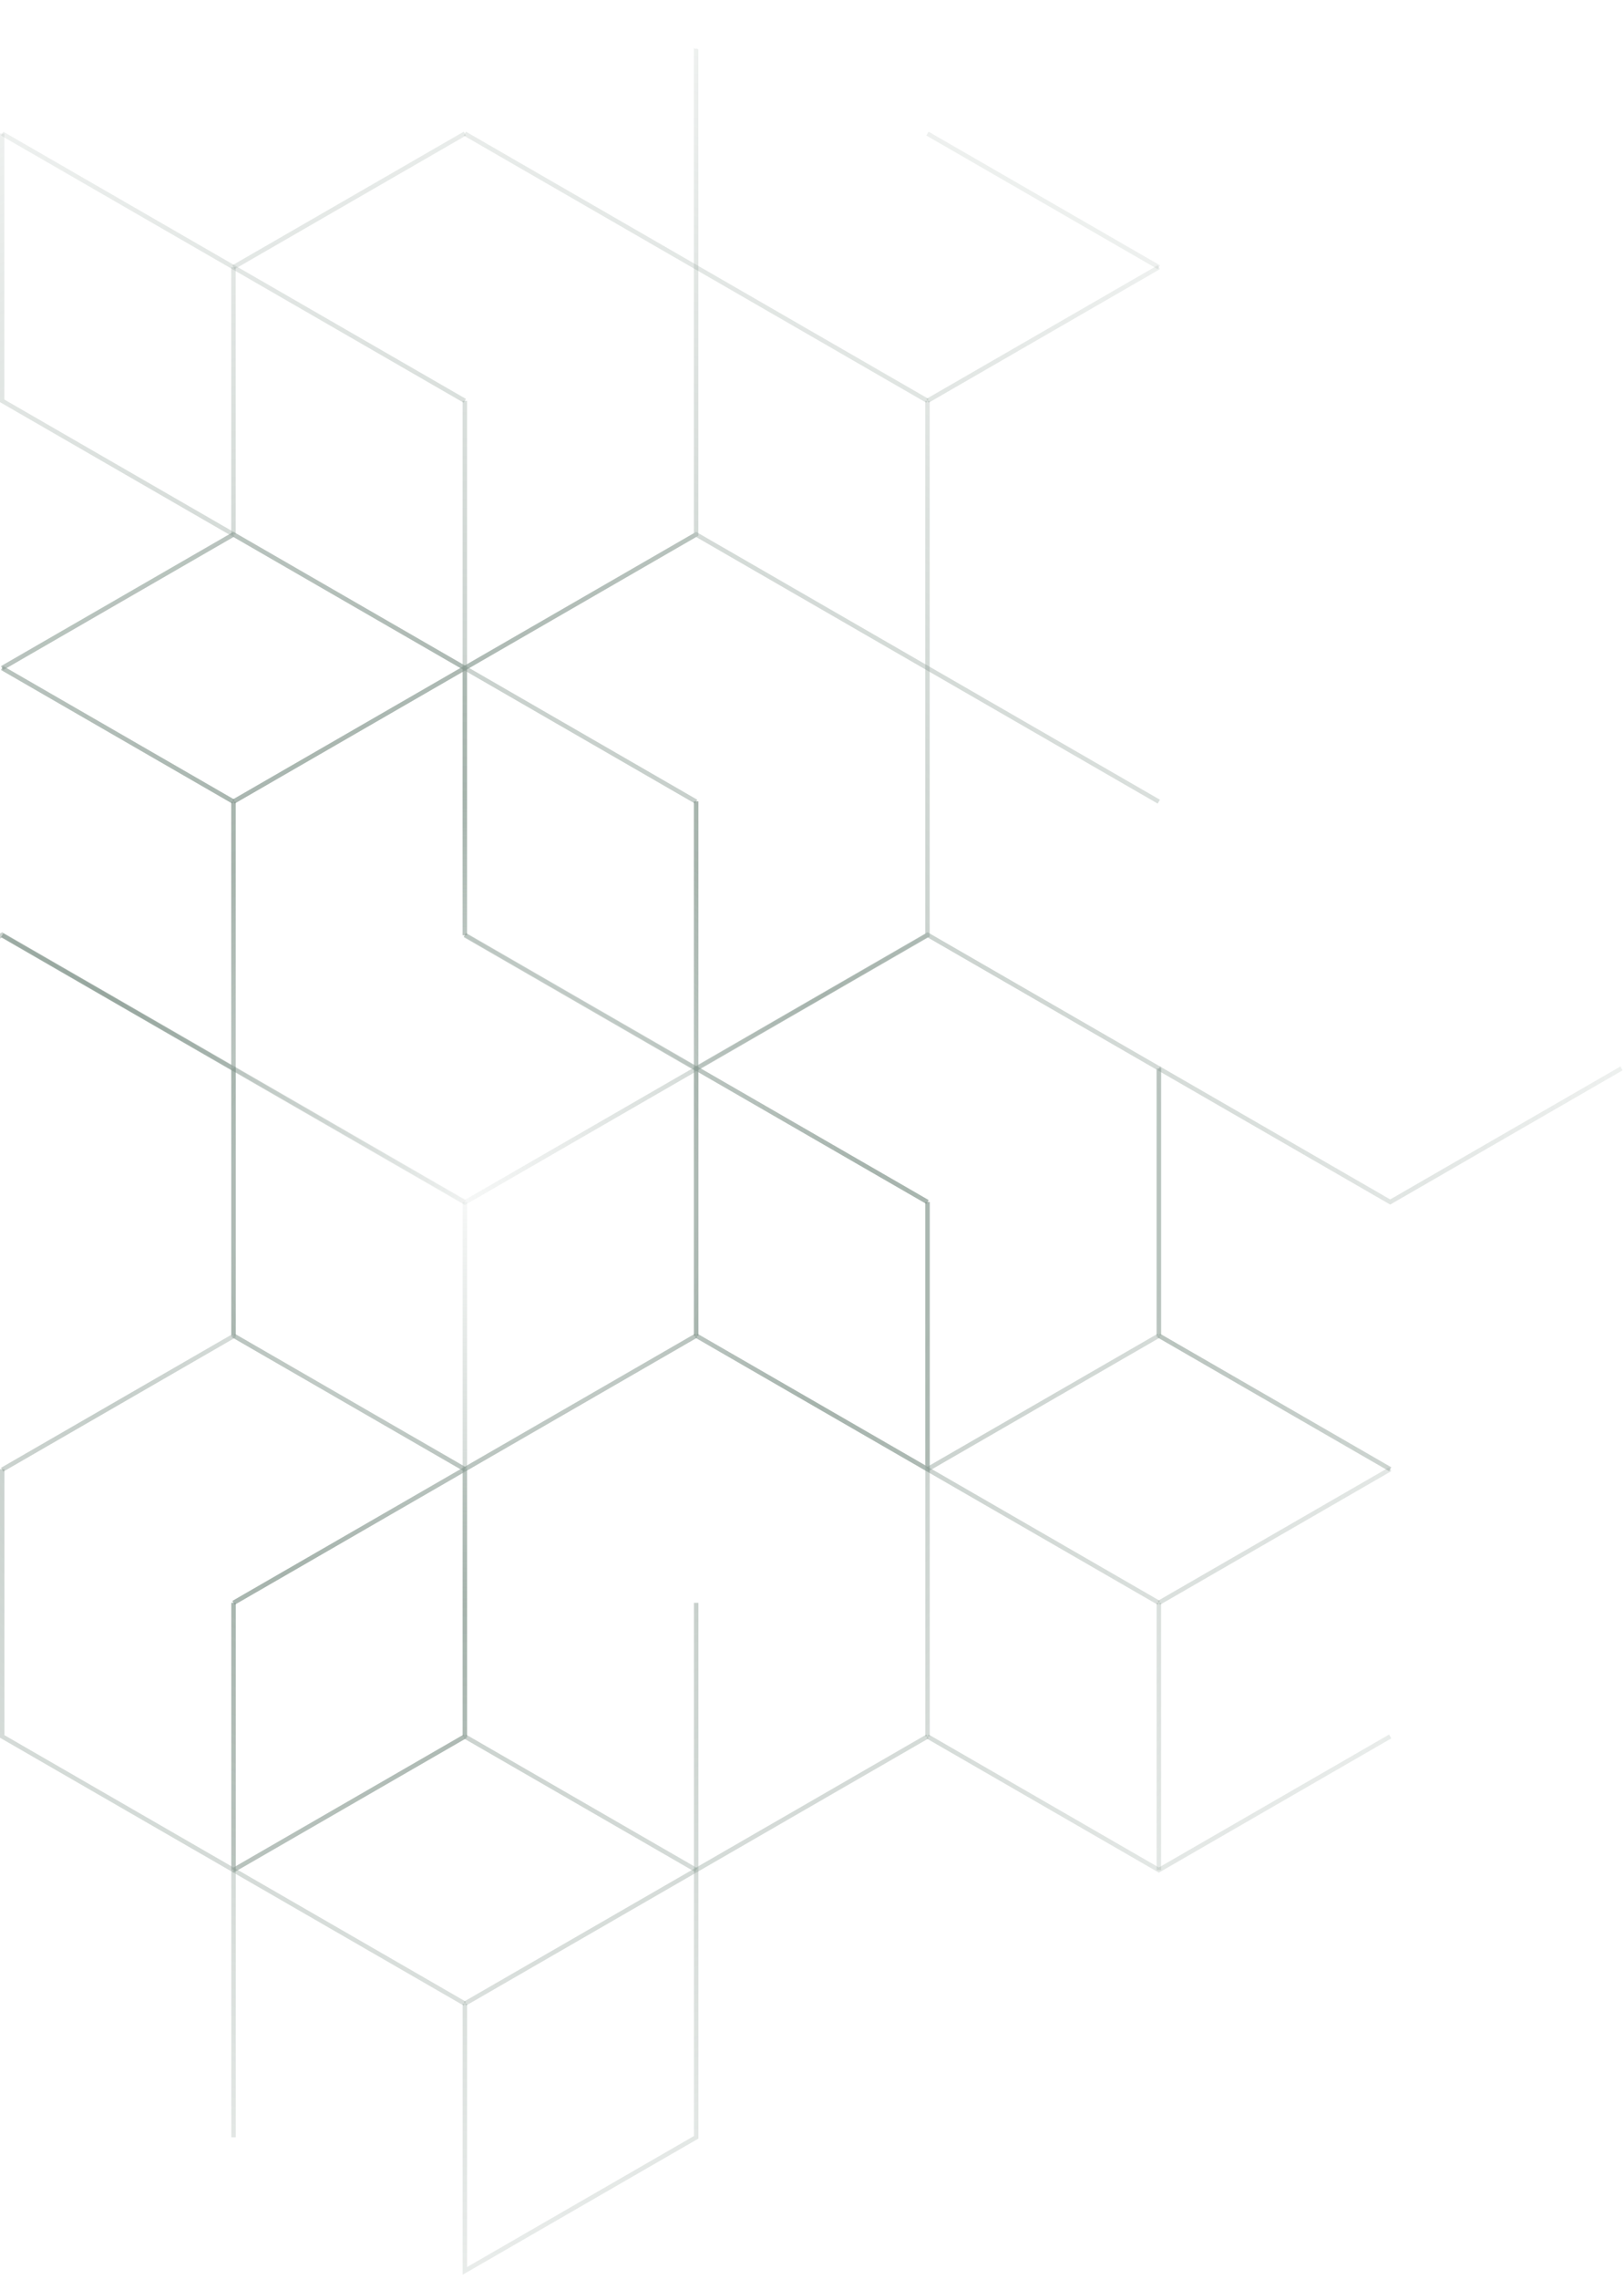 <svg width="365" height="512" viewBox="0 0 365 512" fill="none" xmlns="http://www.w3.org/2000/svg">
<path d="M52.986 480.183H51.986V420.146H52.986V480.183Z" fill="url(#paint0_radial_31_1245)" fill-opacity="0.7"/>
<path d="M156.722 420.579L104.729 450.597L104.229 449.731L156.222 419.713" fill="url(#paint1_radial_31_1245)" fill-opacity="0.7"/>
<path d="M104.229 450.597L52.236 420.579L52.736 419.713L104.729 449.731" fill="url(#paint2_radial_31_1245)" fill-opacity="0.7"/>
<path d="M104.979 450.164V509.335L155.972 479.894V420.146H156.972V480.471L103.979 511.067V450.164H104.979Z" fill="url(#paint3_radial_31_1245)" fill-opacity="0.7"/>
<path d="M260.708 299.639L312.702 329.658L312.201 330.524L260.208 300.505" fill="url(#paint4_radial_31_1245)" fill-opacity="0.7"/>
<path d="M208.965 390.127H207.965V330.091H208.965V390.127Z" fill="url(#paint5_radial_31_1245)" fill-opacity="0.7"/>
<path d="M208.715 389.694L260.458 419.569L312.201 389.694L312.701 390.56L260.458 420.723L208.215 390.56L208.715 389.694Z" fill="url(#paint6_radial_31_1245)" fill-opacity="0.7"/>
<path d="M312.701 330.524L260.708 360.542L260.208 359.676L312.202 329.658" fill="url(#paint7_radial_31_1245)" fill-opacity="0.7"/>
<path d="M260.208 360.542L208.215 330.524L208.715 329.658L260.708 359.676" fill="url(#paint8_radial_31_1245)" fill-opacity="0.7"/>
<path d="M260.958 420.146H259.958V360.109H260.958V420.146Z" fill="url(#paint9_radial_31_1245)" fill-opacity="0.7"/>
<path d="M208.715 390.56L156.722 420.579L156.222 419.713L208.215 389.694" fill="url(#paint10_radial_31_1245)" fill-opacity="0.7"/>
<path d="M104.229 329.658L156.222 299.639L156.722 300.505L104.729 330.524" fill="url(#paint11_radial_31_1245)" fill-opacity="0.7"/>
<path d="M104.979 390.127H103.979V330.091H104.979V390.127Z" fill="url(#paint12_radial_31_1245)" fill-opacity="0.7"/>
<path d="M156.222 420.579L104.229 390.56L104.729 389.694L156.722 419.713" fill="url(#paint13_radial_31_1245)" fill-opacity="0.7"/>
<path d="M156.972 420.146H155.972V360.109H156.972V420.146Z" fill="url(#paint14_radial_31_1245)" fill-opacity="0.7"/>
<path d="M104.729 390.56L52.736 420.579L52.236 419.713L104.229 389.694" fill="url(#paint15_radial_31_1245)" fill-opacity="0.7"/>
<path d="M-52 300.073V239.747L0.493 209.441L52.986 239.747V299.784L104.729 329.658L104.229 330.524L52.236 300.505L52.736 299.639L104.729 329.658L104.229 330.524L51.986 300.361V240.325L0.493 210.595L-51 240.325V300.073H-52Z" fill="url(#paint16_radial_31_1245)" fill-opacity="0.7"/>
<path d="M104.729 330.524L52.736 360.542L52.236 359.676L104.229 329.658" fill="url(#paint17_radial_31_1245)" fill-opacity="0.7"/>
<path d="M52.986 420.146H51.986V360.109H52.986V420.146Z" fill="url(#paint18_radial_31_1245)" fill-opacity="0.7"/>
<path d="M260.708 300.505L208.715 330.524L208.215 329.658L260.208 299.639" fill="url(#paint19_radial_31_1245)" fill-opacity="0.7"/>
<path d="M155.972 300.073V239.747L208.465 209.441L260.958 239.747V300.073H259.958V240.325L208.465 210.595L156.972 240.325V300.073H155.972Z" fill="url(#paint20_radial_31_1245)" fill-opacity="0.7"/>
<path d="M208.215 330.524L156.222 300.505L156.722 299.639L208.715 329.658" fill="url(#paint21_radial_31_1245)" fill-opacity="0.7"/>
<path d="M208.215 270.488L156.222 240.469L156.722 239.603L208.715 269.622" fill="url(#paint22_radial_31_1245)" fill-opacity="0.7"/>
<path d="M208.965 330.091H207.965V270.055H208.965V330.091Z" fill="url(#paint23_radial_31_1245)" fill-opacity="0.7"/>
<path d="M52.736 299.639L104.729 329.658L104.229 330.524L52.236 300.505" fill="url(#paint24_radial_31_1245)" fill-opacity="0.7"/>
<path d="M0.993 330.091V389.839L52.486 419.569L103.979 389.839V330.091H104.979V390.416L52.486 420.723L-0.007 390.416V330.091H0.993Z" fill="url(#paint25_radial_31_1245)" fill-opacity="0.7"/>
<path d="M104.729 330.524L52.736 360.542L52.236 359.676L104.229 329.658" fill="url(#paint26_radial_31_1245)" fill-opacity="0.7"/>
<path d="M52.986 420.146H51.986V360.109H52.986V420.146Z" fill="url(#paint27_radial_31_1245)" fill-opacity="0.7"/>
<path d="M312.201 330.524L259.958 300.361V240.036H260.958V299.784L312.702 329.658L312.201 330.524Z" fill="url(#paint28_radial_31_1245)" fill-opacity="0.7"/>
<path d="M260.708 239.603L312.451 269.477L364.195 239.603L364.695 240.469L312.452 270.632L260.208 240.469L260.708 239.603Z" fill="url(#paint29_radial_31_1245)" fill-opacity="0.7"/>
<path d="M156.972 300.073H155.972L155.972 240.036H156.972L156.972 300.073Z" fill="url(#paint30_radial_31_1245)" fill-opacity="0.7"/>
<path d="M208.215 270.488L156.222 240.469L156.722 239.603L208.715 269.622" fill="url(#paint31_radial_31_1245)" fill-opacity="0.7"/>
<path d="M208.965 270.055V330.957L156.222 300.505L156.722 299.639L207.965 329.225V270.055H208.965Z" fill="url(#paint32_radial_31_1245)" fill-opacity="0.7"/>
<path d="M156.722 300.505L104.729 330.524L104.229 329.658L156.222 299.639" fill="url(#paint33_radial_31_1245)" fill-opacity="0.7"/>
<path d="M52.986 300.073H51.986V240.036H52.986V300.073Z" fill="url(#paint34_radial_31_1245)" fill-opacity="0.7"/>
<path d="M104.229 270.488L52.236 240.469L52.736 239.603L104.729 269.622" fill="url(#paint35_radial_31_1245)" fill-opacity="0.7"/>
<path d="M104.979 330.091H103.979V270.055H104.979V330.091Z" fill="url(#paint36_radial_31_1245)" fill-opacity="0.7"/>
<path d="M156.222 240.469L104.229 210.451L104.729 209.585L156.722 239.603" fill="url(#paint37_radial_31_1245)" fill-opacity="0.7"/>
<path d="M156.972 240.036H155.972V180H156.972V240.036Z" fill="url(#paint38_radial_31_1245)" fill-opacity="0.7"/>
<path d="M52.22 120.505L-0.02 90.343V30.018H0.98V89.766L52.72 119.639L52.22 120.505Z" fill="url(#paint39_radial_31_1245)" fill-opacity="0.7"/>
<path d="M104.72 30.451L52.72 60.469L52.22 59.603L104.22 29.585" fill="url(#paint40_radial_31_1245)" fill-opacity="0.7"/>
<path d="M52.22 60.469L0.23 30.451L0.73 29.585L52.72 59.603" fill="url(#paint41_radial_31_1245)" fill-opacity="0.7"/>
<path d="M52.97 120.073H51.97V60.036H52.97V120.073Z" fill="url(#paint42_radial_31_1245)" fill-opacity="0.7"/>
<path d="M156.21 239.713L207.952 209.839V150.091H208.952V210.416L156.71 240.579L156.21 239.713Z" fill="url(#paint43_radial_31_1245)" fill-opacity="0.7"/>
<path d="M208.202 150.524L156.46 120.65L104.72 150.524L104.22 149.658L156.46 119.495L208.702 149.658L208.202 150.524Z" fill="url(#paint44_radial_31_1245)" fill-opacity="0.7"/>
<path d="M156.21 180.542L104.22 150.524L104.72 149.658L156.71 179.676" fill="url(#paint45_radial_31_1245)" fill-opacity="0.7"/>
<path d="M156.96 240.146H155.96V180.109H156.96V240.146Z" fill="url(#paint46_radial_31_1245)" fill-opacity="0.7"/>
<path d="M104.97 210.127H103.97V150.091H104.97V210.127Z" fill="url(#paint47_radial_31_1245)" fill-opacity="0.7"/>
<path d="M0.23 149.658L52.22 119.639L52.72 120.505L0.73 150.524" fill="url(#paint48_radial_31_1245)" fill-opacity="0.7"/>
<path d="M52.72 119.639L104.72 149.658L104.22 150.524L52.22 120.505" fill="url(#paint49_radial_31_1245)" fill-opacity="0.7"/>
<path d="M104.72 150.524L52.72 180.542L52.22 179.676L104.22 149.658" fill="url(#paint50_radial_31_1245)" fill-opacity="0.7"/>
<path d="M52.22 180.542L0.23 150.524L0.73 149.658L52.72 179.676" fill="url(#paint51_radial_31_1245)" fill-opacity="0.7"/>
<path d="M52.97 240.146H51.97V180.109H52.97V240.146Z" fill="url(#paint52_radial_31_1245)" fill-opacity="0.7"/>
<path d="M156.96 300.182H155.96V240.146H156.96V300.182Z" fill="url(#paint53_radial_31_1245)" fill-opacity="0.7"/>
<path d="M104.72 209.694L156.71 239.713L156.21 240.579L104.22 210.56" fill="url(#paint54_radial_31_1245)" fill-opacity="0.7"/>
<path d="M52.72 239.713L104.47 269.587L156.21 239.713L156.71 240.579L104.47 270.741L52.22 240.579L52.72 239.713Z" fill="url(#paint55_radial_31_1245)" fill-opacity="0.7"/>
<path d="M0.23 329.768L51.97 299.893V240.146H52.97V300.471L0.73 330.634L0.23 329.768Z" fill="url(#paint56_radial_31_1245)" fill-opacity="0.7"/>
<path d="M0.73 209.694L52.72 239.713L52.22 240.579L0.23 210.56" fill="url(#paint57_radial_31_1245)" fill-opacity="0.7"/>
<path d="M260.195 180.542L208.202 150.524L208.702 149.658L260.695 179.676" fill="url(#paint58_radial_31_1245)" fill-opacity="0.7"/>
<path d="M104.22 90.488L52.22 60.469L52.72 59.603L104.72 89.622" fill="url(#paint59_radial_31_1245)" fill-opacity="0.7"/>
<path d="M104.97 150.091H103.97V90.055H104.97V150.091Z" fill="url(#paint60_radial_31_1245)" fill-opacity="0.7"/>
<path d="M104.97 210.127H103.97V150.091H104.97V210.127Z" fill="url(#paint61_radial_31_1245)" fill-opacity="0.7"/>
<path d="M104.72 150.524L52.72 180.542L52.22 179.676L104.22 149.658" fill="url(#paint62_radial_31_1245)" fill-opacity="0.7"/>
<path d="M52.22 180.542L0.23 150.524L0.73 149.658L52.72 179.676" fill="url(#paint63_radial_31_1245)" fill-opacity="0.7"/>
<path d="M52.97 180.109V241.012L0.23 210.56L0.73 209.694L51.97 239.28V180.109H52.97Z" fill="url(#paint64_radial_31_1245)" fill-opacity="0.7"/>
<path d="M156.96 60.036V120.073H155.96V60.036H156.96V120.361L104.72 150.524L104.22 149.658L155.96 119.784V60.036H156.96V120.073H155.96V60.036H156.96Z" fill="url(#paint65_radial_31_1245)" fill-opacity="0.7"/>
<path d="M260.695 60.469L208.702 90.488L208.202 89.622L260.195 59.603" fill="url(#paint66_radial_31_1245)" fill-opacity="0.7"/>
<path d="M208.202 90.488L156.21 60.469L156.71 59.603L208.702 89.622" fill="url(#paint67_radial_31_1245)" fill-opacity="0.7"/>
<path d="M208.952 150.091H207.952V90.055H208.952V150.091Z" fill="url(#paint68_radial_31_1245)" fill-opacity="0.7"/>
<path d="M260.195 60.469L208.202 30.451L208.702 29.585L260.695 59.603" fill="url(#paint69_radial_31_1245)" fill-opacity="0.7"/>
<path d="M156.96 60.036H155.96V0H156.96V60.036Z" fill="url(#paint70_radial_31_1245)" fill-opacity="0.7"/>
<path d="M104.72 29.585L156.71 59.603L156.21 60.469L104.22 30.451" fill="url(#paint71_radial_31_1245)" fill-opacity="0.7"/>
<path d="M104.22 150.524L52.47 120.65L0.73 150.524L0.23 149.658L52.47 119.495L104.72 149.658L104.22 150.524Z" fill="url(#paint72_radial_31_1245)" fill-opacity="0.7"/>
<defs>
<radialGradient id="paint0_radial_31_1245" cx="0" cy="0" r="1" gradientUnits="userSpaceOnUse" gradientTransform="translate(104 269.5) rotate(66.801) scale(262.744 265.195)">
<stop stop-color="#879990" stop-opacity="0.1"/>
<stop offset="0.345" stop-color="#879990" stop-opacity="0.7"/>
<stop offset="1" stop-color="#87998F" stop-opacity="0.2"/>
<stop offset="1" stop-color="#879990" stop-opacity="0"/>
</radialGradient>
<radialGradient id="paint1_radial_31_1245" cx="0" cy="0" r="1" gradientUnits="userSpaceOnUse" gradientTransform="translate(104 269.5) rotate(66.801) scale(262.744 265.195)">
<stop stop-color="#879990" stop-opacity="0.1"/>
<stop offset="0.345" stop-color="#879990" stop-opacity="0.7"/>
<stop offset="1" stop-color="#87998F" stop-opacity="0.2"/>
<stop offset="1" stop-color="#879990" stop-opacity="0"/>
</radialGradient>
<radialGradient id="paint2_radial_31_1245" cx="0" cy="0" r="1" gradientUnits="userSpaceOnUse" gradientTransform="translate(104 269.5) rotate(66.801) scale(262.744 265.195)">
<stop stop-color="#879990" stop-opacity="0.1"/>
<stop offset="0.345" stop-color="#879990" stop-opacity="0.7"/>
<stop offset="1" stop-color="#87998F" stop-opacity="0.2"/>
<stop offset="1" stop-color="#879990" stop-opacity="0"/>
</radialGradient>
<radialGradient id="paint3_radial_31_1245" cx="0" cy="0" r="1" gradientUnits="userSpaceOnUse" gradientTransform="translate(104 269.5) rotate(66.801) scale(262.744 265.195)">
<stop stop-color="#879990" stop-opacity="0.1"/>
<stop offset="0.345" stop-color="#879990" stop-opacity="0.7"/>
<stop offset="1" stop-color="#87998F" stop-opacity="0.2"/>
<stop offset="1" stop-color="#879990" stop-opacity="0"/>
</radialGradient>
<radialGradient id="paint4_radial_31_1245" cx="0" cy="0" r="1" gradientUnits="userSpaceOnUse" gradientTransform="translate(104 269.5) rotate(66.801) scale(262.744 265.195)">
<stop stop-color="#879990" stop-opacity="0.1"/>
<stop offset="0.345" stop-color="#879990" stop-opacity="0.7"/>
<stop offset="1" stop-color="#87998F" stop-opacity="0.2"/>
<stop offset="1" stop-color="#879990" stop-opacity="0"/>
</radialGradient>
<radialGradient id="paint5_radial_31_1245" cx="0" cy="0" r="1" gradientUnits="userSpaceOnUse" gradientTransform="translate(104 269.5) rotate(66.801) scale(262.744 265.195)">
<stop stop-color="#879990" stop-opacity="0.1"/>
<stop offset="0.345" stop-color="#879990" stop-opacity="0.7"/>
<stop offset="1" stop-color="#87998F" stop-opacity="0.2"/>
<stop offset="1" stop-color="#879990" stop-opacity="0"/>
</radialGradient>
<radialGradient id="paint6_radial_31_1245" cx="0" cy="0" r="1" gradientUnits="userSpaceOnUse" gradientTransform="translate(104 269.5) rotate(66.801) scale(262.744 265.195)">
<stop stop-color="#879990" stop-opacity="0.1"/>
<stop offset="0.345" stop-color="#879990" stop-opacity="0.7"/>
<stop offset="1" stop-color="#87998F" stop-opacity="0.2"/>
<stop offset="1" stop-color="#879990" stop-opacity="0"/>
</radialGradient>
<radialGradient id="paint7_radial_31_1245" cx="0" cy="0" r="1" gradientUnits="userSpaceOnUse" gradientTransform="translate(104 269.5) rotate(66.801) scale(262.744 265.195)">
<stop stop-color="#879990" stop-opacity="0.1"/>
<stop offset="0.345" stop-color="#879990" stop-opacity="0.7"/>
<stop offset="1" stop-color="#87998F" stop-opacity="0.2"/>
<stop offset="1" stop-color="#879990" stop-opacity="0"/>
</radialGradient>
<radialGradient id="paint8_radial_31_1245" cx="0" cy="0" r="1" gradientUnits="userSpaceOnUse" gradientTransform="translate(104 269.5) rotate(66.801) scale(262.744 265.195)">
<stop stop-color="#879990" stop-opacity="0.1"/>
<stop offset="0.345" stop-color="#879990" stop-opacity="0.7"/>
<stop offset="1" stop-color="#87998F" stop-opacity="0.2"/>
<stop offset="1" stop-color="#879990" stop-opacity="0"/>
</radialGradient>
<radialGradient id="paint9_radial_31_1245" cx="0" cy="0" r="1" gradientUnits="userSpaceOnUse" gradientTransform="translate(104 269.5) rotate(66.801) scale(262.744 265.195)">
<stop stop-color="#879990" stop-opacity="0.1"/>
<stop offset="0.345" stop-color="#879990" stop-opacity="0.7"/>
<stop offset="1" stop-color="#87998F" stop-opacity="0.2"/>
<stop offset="1" stop-color="#879990" stop-opacity="0"/>
</radialGradient>
<radialGradient id="paint10_radial_31_1245" cx="0" cy="0" r="1" gradientUnits="userSpaceOnUse" gradientTransform="translate(104 269.5) rotate(66.801) scale(262.744 265.195)">
<stop stop-color="#879990" stop-opacity="0.1"/>
<stop offset="0.345" stop-color="#879990" stop-opacity="0.7"/>
<stop offset="1" stop-color="#87998F" stop-opacity="0.2"/>
<stop offset="1" stop-color="#879990" stop-opacity="0"/>
</radialGradient>
<radialGradient id="paint11_radial_31_1245" cx="0" cy="0" r="1" gradientUnits="userSpaceOnUse" gradientTransform="translate(104 269.5) rotate(66.801) scale(262.744 265.195)">
<stop stop-color="#879990" stop-opacity="0.1"/>
<stop offset="0.345" stop-color="#879990" stop-opacity="0.7"/>
<stop offset="1" stop-color="#87998F" stop-opacity="0.2"/>
<stop offset="1" stop-color="#879990" stop-opacity="0"/>
</radialGradient>
<radialGradient id="paint12_radial_31_1245" cx="0" cy="0" r="1" gradientUnits="userSpaceOnUse" gradientTransform="translate(104 269.5) rotate(66.801) scale(262.744 265.195)">
<stop stop-color="#879990" stop-opacity="0.1"/>
<stop offset="0.345" stop-color="#879990" stop-opacity="0.7"/>
<stop offset="1" stop-color="#87998F" stop-opacity="0.2"/>
<stop offset="1" stop-color="#879990" stop-opacity="0"/>
</radialGradient>
<radialGradient id="paint13_radial_31_1245" cx="0" cy="0" r="1" gradientUnits="userSpaceOnUse" gradientTransform="translate(104 269.5) rotate(66.801) scale(262.744 265.195)">
<stop stop-color="#879990" stop-opacity="0.1"/>
<stop offset="0.345" stop-color="#879990" stop-opacity="0.7"/>
<stop offset="1" stop-color="#87998F" stop-opacity="0.2"/>
<stop offset="1" stop-color="#879990" stop-opacity="0"/>
</radialGradient>
<radialGradient id="paint14_radial_31_1245" cx="0" cy="0" r="1" gradientUnits="userSpaceOnUse" gradientTransform="translate(104 269.5) rotate(66.801) scale(262.744 265.195)">
<stop stop-color="#879990" stop-opacity="0.1"/>
<stop offset="0.345" stop-color="#879990" stop-opacity="0.7"/>
<stop offset="1" stop-color="#87998F" stop-opacity="0.2"/>
<stop offset="1" stop-color="#879990" stop-opacity="0"/>
</radialGradient>
<radialGradient id="paint15_radial_31_1245" cx="0" cy="0" r="1" gradientUnits="userSpaceOnUse" gradientTransform="translate(104 269.5) rotate(66.801) scale(262.744 265.195)">
<stop stop-color="#879990" stop-opacity="0.1"/>
<stop offset="0.345" stop-color="#879990" stop-opacity="0.7"/>
<stop offset="1" stop-color="#87998F" stop-opacity="0.2"/>
<stop offset="1" stop-color="#879990" stop-opacity="0"/>
</radialGradient>
<radialGradient id="paint16_radial_31_1245" cx="0" cy="0" r="1" gradientUnits="userSpaceOnUse" gradientTransform="translate(104 269.5) rotate(66.801) scale(262.744 265.195)">
<stop stop-color="#879990" stop-opacity="0.1"/>
<stop offset="0.345" stop-color="#879990" stop-opacity="0.7"/>
<stop offset="1" stop-color="#87998F" stop-opacity="0.2"/>
<stop offset="1" stop-color="#879990" stop-opacity="0"/>
</radialGradient>
<radialGradient id="paint17_radial_31_1245" cx="0" cy="0" r="1" gradientUnits="userSpaceOnUse" gradientTransform="translate(104 269.5) rotate(66.801) scale(262.744 265.195)">
<stop stop-color="#879990" stop-opacity="0.1"/>
<stop offset="0.345" stop-color="#879990" stop-opacity="0.7"/>
<stop offset="1" stop-color="#87998F" stop-opacity="0.2"/>
<stop offset="1" stop-color="#879990" stop-opacity="0"/>
</radialGradient>
<radialGradient id="paint18_radial_31_1245" cx="0" cy="0" r="1" gradientUnits="userSpaceOnUse" gradientTransform="translate(104 269.5) rotate(66.801) scale(262.744 265.195)">
<stop stop-color="#879990" stop-opacity="0.1"/>
<stop offset="0.345" stop-color="#879990" stop-opacity="0.7"/>
<stop offset="1" stop-color="#87998F" stop-opacity="0.2"/>
<stop offset="1" stop-color="#879990" stop-opacity="0"/>
</radialGradient>
<radialGradient id="paint19_radial_31_1245" cx="0" cy="0" r="1" gradientUnits="userSpaceOnUse" gradientTransform="translate(104 269.5) rotate(66.801) scale(262.744 265.195)">
<stop stop-color="#879990" stop-opacity="0.1"/>
<stop offset="0.345" stop-color="#879990" stop-opacity="0.7"/>
<stop offset="1" stop-color="#87998F" stop-opacity="0.2"/>
<stop offset="1" stop-color="#879990" stop-opacity="0"/>
</radialGradient>
<radialGradient id="paint20_radial_31_1245" cx="0" cy="0" r="1" gradientUnits="userSpaceOnUse" gradientTransform="translate(104 269.5) rotate(66.801) scale(262.744 265.195)">
<stop stop-color="#879990" stop-opacity="0.1"/>
<stop offset="0.345" stop-color="#879990" stop-opacity="0.7"/>
<stop offset="1" stop-color="#87998F" stop-opacity="0.2"/>
<stop offset="1" stop-color="#879990" stop-opacity="0"/>
</radialGradient>
<radialGradient id="paint21_radial_31_1245" cx="0" cy="0" r="1" gradientUnits="userSpaceOnUse" gradientTransform="translate(104 269.5) rotate(66.801) scale(262.744 265.195)">
<stop stop-color="#879990" stop-opacity="0.1"/>
<stop offset="0.345" stop-color="#879990" stop-opacity="0.7"/>
<stop offset="1" stop-color="#87998F" stop-opacity="0.2"/>
<stop offset="1" stop-color="#879990" stop-opacity="0"/>
</radialGradient>
<radialGradient id="paint22_radial_31_1245" cx="0" cy="0" r="1" gradientUnits="userSpaceOnUse" gradientTransform="translate(104 269.5) rotate(66.801) scale(262.744 265.195)">
<stop stop-color="#879990" stop-opacity="0.1"/>
<stop offset="0.345" stop-color="#879990" stop-opacity="0.7"/>
<stop offset="1" stop-color="#87998F" stop-opacity="0.2"/>
<stop offset="1" stop-color="#879990" stop-opacity="0"/>
</radialGradient>
<radialGradient id="paint23_radial_31_1245" cx="0" cy="0" r="1" gradientUnits="userSpaceOnUse" gradientTransform="translate(104 269.5) rotate(66.801) scale(262.744 265.195)">
<stop stop-color="#879990" stop-opacity="0.1"/>
<stop offset="0.345" stop-color="#879990" stop-opacity="0.7"/>
<stop offset="1" stop-color="#87998F" stop-opacity="0.2"/>
<stop offset="1" stop-color="#879990" stop-opacity="0"/>
</radialGradient>
<radialGradient id="paint24_radial_31_1245" cx="0" cy="0" r="1" gradientUnits="userSpaceOnUse" gradientTransform="translate(104 269.5) rotate(66.801) scale(262.744 265.195)">
<stop stop-color="#879990" stop-opacity="0.1"/>
<stop offset="0.345" stop-color="#879990" stop-opacity="0.7"/>
<stop offset="1" stop-color="#87998F" stop-opacity="0.2"/>
<stop offset="1" stop-color="#879990" stop-opacity="0"/>
</radialGradient>
<radialGradient id="paint25_radial_31_1245" cx="0" cy="0" r="1" gradientUnits="userSpaceOnUse" gradientTransform="translate(104 269.5) rotate(66.801) scale(262.744 265.195)">
<stop stop-color="#879990" stop-opacity="0.1"/>
<stop offset="0.345" stop-color="#879990" stop-opacity="0.7"/>
<stop offset="1" stop-color="#87998F" stop-opacity="0.2"/>
<stop offset="1" stop-color="#879990" stop-opacity="0"/>
</radialGradient>
<radialGradient id="paint26_radial_31_1245" cx="0" cy="0" r="1" gradientUnits="userSpaceOnUse" gradientTransform="translate(104 269.5) rotate(66.801) scale(262.744 265.195)">
<stop stop-color="#879990" stop-opacity="0.1"/>
<stop offset="0.345" stop-color="#879990" stop-opacity="0.7"/>
<stop offset="1" stop-color="#87998F" stop-opacity="0.2"/>
<stop offset="1" stop-color="#879990" stop-opacity="0"/>
</radialGradient>
<radialGradient id="paint27_radial_31_1245" cx="0" cy="0" r="1" gradientUnits="userSpaceOnUse" gradientTransform="translate(104 269.5) rotate(66.801) scale(262.744 265.195)">
<stop stop-color="#879990" stop-opacity="0.1"/>
<stop offset="0.345" stop-color="#879990" stop-opacity="0.7"/>
<stop offset="1" stop-color="#87998F" stop-opacity="0.2"/>
<stop offset="1" stop-color="#879990" stop-opacity="0"/>
</radialGradient>
<radialGradient id="paint28_radial_31_1245" cx="0" cy="0" r="1" gradientUnits="userSpaceOnUse" gradientTransform="translate(104 269.5) rotate(66.801) scale(262.744 265.195)">
<stop stop-color="#879990" stop-opacity="0.1"/>
<stop offset="0.345" stop-color="#879990" stop-opacity="0.7"/>
<stop offset="1" stop-color="#87998F" stop-opacity="0.2"/>
<stop offset="1" stop-color="#879990" stop-opacity="0"/>
</radialGradient>
<radialGradient id="paint29_radial_31_1245" cx="0" cy="0" r="1" gradientUnits="userSpaceOnUse" gradientTransform="translate(104 269.5) rotate(66.801) scale(262.744 265.195)">
<stop stop-color="#879990" stop-opacity="0.1"/>
<stop offset="0.345" stop-color="#879990" stop-opacity="0.7"/>
<stop offset="1" stop-color="#87998F" stop-opacity="0.2"/>
<stop offset="1" stop-color="#879990" stop-opacity="0"/>
</radialGradient>
<radialGradient id="paint30_radial_31_1245" cx="0" cy="0" r="1" gradientUnits="userSpaceOnUse" gradientTransform="translate(104 269.5) rotate(66.801) scale(262.744 265.195)">
<stop stop-color="#879990" stop-opacity="0.1"/>
<stop offset="0.345" stop-color="#879990" stop-opacity="0.7"/>
<stop offset="1" stop-color="#87998F" stop-opacity="0.2"/>
<stop offset="1" stop-color="#879990" stop-opacity="0"/>
</radialGradient>
<radialGradient id="paint31_radial_31_1245" cx="0" cy="0" r="1" gradientUnits="userSpaceOnUse" gradientTransform="translate(104 269.5) rotate(66.801) scale(262.744 265.195)">
<stop stop-color="#879990" stop-opacity="0.1"/>
<stop offset="0.345" stop-color="#879990" stop-opacity="0.7"/>
<stop offset="1" stop-color="#87998F" stop-opacity="0.2"/>
<stop offset="1" stop-color="#879990" stop-opacity="0"/>
</radialGradient>
<radialGradient id="paint32_radial_31_1245" cx="0" cy="0" r="1" gradientUnits="userSpaceOnUse" gradientTransform="translate(104 269.5) rotate(66.801) scale(262.744 265.195)">
<stop stop-color="#879990" stop-opacity="0.1"/>
<stop offset="0.345" stop-color="#879990" stop-opacity="0.7"/>
<stop offset="1" stop-color="#87998F" stop-opacity="0.2"/>
<stop offset="1" stop-color="#879990" stop-opacity="0"/>
</radialGradient>
<radialGradient id="paint33_radial_31_1245" cx="0" cy="0" r="1" gradientUnits="userSpaceOnUse" gradientTransform="translate(104 269.5) rotate(66.801) scale(262.744 265.195)">
<stop stop-color="#879990" stop-opacity="0.1"/>
<stop offset="0.345" stop-color="#879990" stop-opacity="0.7"/>
<stop offset="1" stop-color="#87998F" stop-opacity="0.2"/>
<stop offset="1" stop-color="#879990" stop-opacity="0"/>
</radialGradient>
<radialGradient id="paint34_radial_31_1245" cx="0" cy="0" r="1" gradientUnits="userSpaceOnUse" gradientTransform="translate(104 269.5) rotate(66.801) scale(262.744 265.195)">
<stop stop-color="#879990" stop-opacity="0.1"/>
<stop offset="0.345" stop-color="#879990" stop-opacity="0.7"/>
<stop offset="1" stop-color="#87998F" stop-opacity="0.2"/>
<stop offset="1" stop-color="#879990" stop-opacity="0"/>
</radialGradient>
<radialGradient id="paint35_radial_31_1245" cx="0" cy="0" r="1" gradientUnits="userSpaceOnUse" gradientTransform="translate(104 269.5) rotate(66.801) scale(262.744 265.195)">
<stop stop-color="#879990" stop-opacity="0.1"/>
<stop offset="0.345" stop-color="#879990" stop-opacity="0.7"/>
<stop offset="1" stop-color="#87998F" stop-opacity="0.2"/>
<stop offset="1" stop-color="#879990" stop-opacity="0"/>
</radialGradient>
<radialGradient id="paint36_radial_31_1245" cx="0" cy="0" r="1" gradientUnits="userSpaceOnUse" gradientTransform="translate(104 269.5) rotate(66.801) scale(262.744 265.195)">
<stop stop-color="#879990" stop-opacity="0.1"/>
<stop offset="0.345" stop-color="#879990" stop-opacity="0.7"/>
<stop offset="1" stop-color="#87998F" stop-opacity="0.2"/>
<stop offset="1" stop-color="#879990" stop-opacity="0"/>
</radialGradient>
<radialGradient id="paint37_radial_31_1245" cx="0" cy="0" r="1" gradientUnits="userSpaceOnUse" gradientTransform="translate(104 269.5) rotate(66.801) scale(262.744 265.195)">
<stop stop-color="#879990" stop-opacity="0.1"/>
<stop offset="0.345" stop-color="#879990" stop-opacity="0.7"/>
<stop offset="1" stop-color="#87998F" stop-opacity="0.2"/>
<stop offset="1" stop-color="#879990" stop-opacity="0"/>
</radialGradient>
<radialGradient id="paint38_radial_31_1245" cx="0" cy="0" r="1" gradientUnits="userSpaceOnUse" gradientTransform="translate(104 269.5) rotate(66.801) scale(262.744 265.195)">
<stop stop-color="#879990" stop-opacity="0.1"/>
<stop offset="0.345" stop-color="#879990" stop-opacity="0.7"/>
<stop offset="1" stop-color="#87998F" stop-opacity="0.2"/>
<stop offset="1" stop-color="#879990" stop-opacity="0"/>
</radialGradient>
<radialGradient id="paint39_radial_31_1245" cx="0" cy="0" r="1" gradientUnits="userSpaceOnUse" gradientTransform="translate(104 269.5) rotate(66.801) scale(262.744 265.195)">
<stop stop-color="#879990" stop-opacity="0.1"/>
<stop offset="0.345" stop-color="#879990" stop-opacity="0.7"/>
<stop offset="1" stop-color="#87998F" stop-opacity="0.2"/>
<stop offset="1" stop-color="#879990" stop-opacity="0"/>
</radialGradient>
<radialGradient id="paint40_radial_31_1245" cx="0" cy="0" r="1" gradientUnits="userSpaceOnUse" gradientTransform="translate(104 269.5) rotate(66.801) scale(262.744 265.195)">
<stop stop-color="#879990" stop-opacity="0.1"/>
<stop offset="0.345" stop-color="#879990" stop-opacity="0.7"/>
<stop offset="1" stop-color="#87998F" stop-opacity="0.2"/>
<stop offset="1" stop-color="#879990" stop-opacity="0"/>
</radialGradient>
<radialGradient id="paint41_radial_31_1245" cx="0" cy="0" r="1" gradientUnits="userSpaceOnUse" gradientTransform="translate(104 269.5) rotate(66.801) scale(262.744 265.195)">
<stop stop-color="#879990" stop-opacity="0.1"/>
<stop offset="0.345" stop-color="#879990" stop-opacity="0.7"/>
<stop offset="1" stop-color="#87998F" stop-opacity="0.2"/>
<stop offset="1" stop-color="#879990" stop-opacity="0"/>
</radialGradient>
<radialGradient id="paint42_radial_31_1245" cx="0" cy="0" r="1" gradientUnits="userSpaceOnUse" gradientTransform="translate(104 269.5) rotate(66.801) scale(262.744 265.195)">
<stop stop-color="#879990" stop-opacity="0.1"/>
<stop offset="0.345" stop-color="#879990" stop-opacity="0.7"/>
<stop offset="1" stop-color="#87998F" stop-opacity="0.2"/>
<stop offset="1" stop-color="#879990" stop-opacity="0"/>
</radialGradient>
<radialGradient id="paint43_radial_31_1245" cx="0" cy="0" r="1" gradientUnits="userSpaceOnUse" gradientTransform="translate(104 269.5) rotate(66.801) scale(262.744 265.195)">
<stop stop-color="#879990" stop-opacity="0.1"/>
<stop offset="0.345" stop-color="#879990" stop-opacity="0.7"/>
<stop offset="1" stop-color="#87998F" stop-opacity="0.2"/>
<stop offset="1" stop-color="#879990" stop-opacity="0"/>
</radialGradient>
<radialGradient id="paint44_radial_31_1245" cx="0" cy="0" r="1" gradientUnits="userSpaceOnUse" gradientTransform="translate(104 269.5) rotate(66.801) scale(262.744 265.195)">
<stop stop-color="#879990" stop-opacity="0.1"/>
<stop offset="0.345" stop-color="#879990" stop-opacity="0.7"/>
<stop offset="1" stop-color="#87998F" stop-opacity="0.2"/>
<stop offset="1" stop-color="#879990" stop-opacity="0"/>
</radialGradient>
<radialGradient id="paint45_radial_31_1245" cx="0" cy="0" r="1" gradientUnits="userSpaceOnUse" gradientTransform="translate(104 269.5) rotate(66.801) scale(262.744 265.195)">
<stop stop-color="#879990" stop-opacity="0.1"/>
<stop offset="0.345" stop-color="#879990" stop-opacity="0.7"/>
<stop offset="1" stop-color="#87998F" stop-opacity="0.2"/>
<stop offset="1" stop-color="#879990" stop-opacity="0"/>
</radialGradient>
<radialGradient id="paint46_radial_31_1245" cx="0" cy="0" r="1" gradientUnits="userSpaceOnUse" gradientTransform="translate(104 269.5) rotate(66.801) scale(262.744 265.195)">
<stop stop-color="#879990" stop-opacity="0.1"/>
<stop offset="0.345" stop-color="#879990" stop-opacity="0.7"/>
<stop offset="1" stop-color="#87998F" stop-opacity="0.2"/>
<stop offset="1" stop-color="#879990" stop-opacity="0"/>
</radialGradient>
<radialGradient id="paint47_radial_31_1245" cx="0" cy="0" r="1" gradientUnits="userSpaceOnUse" gradientTransform="translate(104 269.5) rotate(66.801) scale(262.744 265.195)">
<stop stop-color="#879990" stop-opacity="0.1"/>
<stop offset="0.345" stop-color="#879990" stop-opacity="0.7"/>
<stop offset="1" stop-color="#87998F" stop-opacity="0.2"/>
<stop offset="1" stop-color="#879990" stop-opacity="0"/>
</radialGradient>
<radialGradient id="paint48_radial_31_1245" cx="0" cy="0" r="1" gradientUnits="userSpaceOnUse" gradientTransform="translate(104 269.5) rotate(66.801) scale(262.744 265.195)">
<stop stop-color="#879990" stop-opacity="0.1"/>
<stop offset="0.345" stop-color="#879990" stop-opacity="0.7"/>
<stop offset="1" stop-color="#87998F" stop-opacity="0.2"/>
<stop offset="1" stop-color="#879990" stop-opacity="0"/>
</radialGradient>
<radialGradient id="paint49_radial_31_1245" cx="0" cy="0" r="1" gradientUnits="userSpaceOnUse" gradientTransform="translate(104 269.5) rotate(66.801) scale(262.744 265.195)">
<stop stop-color="#879990" stop-opacity="0.1"/>
<stop offset="0.345" stop-color="#879990" stop-opacity="0.7"/>
<stop offset="1" stop-color="#87998F" stop-opacity="0.2"/>
<stop offset="1" stop-color="#879990" stop-opacity="0"/>
</radialGradient>
<radialGradient id="paint50_radial_31_1245" cx="0" cy="0" r="1" gradientUnits="userSpaceOnUse" gradientTransform="translate(104 269.5) rotate(66.801) scale(262.744 265.195)">
<stop stop-color="#879990" stop-opacity="0.1"/>
<stop offset="0.345" stop-color="#879990" stop-opacity="0.7"/>
<stop offset="1" stop-color="#87998F" stop-opacity="0.2"/>
<stop offset="1" stop-color="#879990" stop-opacity="0"/>
</radialGradient>
<radialGradient id="paint51_radial_31_1245" cx="0" cy="0" r="1" gradientUnits="userSpaceOnUse" gradientTransform="translate(104 269.5) rotate(66.801) scale(262.744 265.195)">
<stop stop-color="#879990" stop-opacity="0.1"/>
<stop offset="0.345" stop-color="#879990" stop-opacity="0.7"/>
<stop offset="1" stop-color="#87998F" stop-opacity="0.2"/>
<stop offset="1" stop-color="#879990" stop-opacity="0"/>
</radialGradient>
<radialGradient id="paint52_radial_31_1245" cx="0" cy="0" r="1" gradientUnits="userSpaceOnUse" gradientTransform="translate(104 269.5) rotate(66.801) scale(262.744 265.195)">
<stop stop-color="#879990" stop-opacity="0.1"/>
<stop offset="0.345" stop-color="#879990" stop-opacity="0.7"/>
<stop offset="1" stop-color="#87998F" stop-opacity="0.2"/>
<stop offset="1" stop-color="#879990" stop-opacity="0"/>
</radialGradient>
<radialGradient id="paint53_radial_31_1245" cx="0" cy="0" r="1" gradientUnits="userSpaceOnUse" gradientTransform="translate(104 269.5) rotate(66.801) scale(262.744 265.195)">
<stop stop-color="#879990" stop-opacity="0.1"/>
<stop offset="0.345" stop-color="#879990" stop-opacity="0.7"/>
<stop offset="1" stop-color="#87998F" stop-opacity="0.2"/>
<stop offset="1" stop-color="#879990" stop-opacity="0"/>
</radialGradient>
<radialGradient id="paint54_radial_31_1245" cx="0" cy="0" r="1" gradientUnits="userSpaceOnUse" gradientTransform="translate(104 269.5) rotate(66.801) scale(262.744 265.195)">
<stop stop-color="#879990" stop-opacity="0.1"/>
<stop offset="0.345" stop-color="#879990" stop-opacity="0.7"/>
<stop offset="1" stop-color="#87998F" stop-opacity="0.2"/>
<stop offset="1" stop-color="#879990" stop-opacity="0"/>
</radialGradient>
<radialGradient id="paint55_radial_31_1245" cx="0" cy="0" r="1" gradientUnits="userSpaceOnUse" gradientTransform="translate(104 269.5) rotate(66.801) scale(262.744 265.195)">
<stop stop-color="#879990" stop-opacity="0.1"/>
<stop offset="0.345" stop-color="#879990" stop-opacity="0.7"/>
<stop offset="1" stop-color="#87998F" stop-opacity="0.2"/>
<stop offset="1" stop-color="#879990" stop-opacity="0"/>
</radialGradient>
<radialGradient id="paint56_radial_31_1245" cx="0" cy="0" r="1" gradientUnits="userSpaceOnUse" gradientTransform="translate(104 269.5) rotate(66.801) scale(262.744 265.195)">
<stop stop-color="#879990" stop-opacity="0.1"/>
<stop offset="0.345" stop-color="#879990" stop-opacity="0.7"/>
<stop offset="1" stop-color="#87998F" stop-opacity="0.2"/>
<stop offset="1" stop-color="#879990" stop-opacity="0"/>
</radialGradient>
<radialGradient id="paint57_radial_31_1245" cx="0" cy="0" r="1" gradientUnits="userSpaceOnUse" gradientTransform="translate(104 269.5) rotate(66.801) scale(262.744 265.195)">
<stop stop-color="#879990" stop-opacity="0.1"/>
<stop offset="0.345" stop-color="#879990" stop-opacity="0.7"/>
<stop offset="1" stop-color="#87998F" stop-opacity="0.2"/>
<stop offset="1" stop-color="#879990" stop-opacity="0"/>
</radialGradient>
<radialGradient id="paint58_radial_31_1245" cx="0" cy="0" r="1" gradientUnits="userSpaceOnUse" gradientTransform="translate(104 269.5) rotate(66.801) scale(262.744 265.195)">
<stop stop-color="#879990" stop-opacity="0.1"/>
<stop offset="0.345" stop-color="#879990" stop-opacity="0.7"/>
<stop offset="1" stop-color="#87998F" stop-opacity="0.2"/>
<stop offset="1" stop-color="#879990" stop-opacity="0"/>
</radialGradient>
<radialGradient id="paint59_radial_31_1245" cx="0" cy="0" r="1" gradientUnits="userSpaceOnUse" gradientTransform="translate(104 269.5) rotate(66.801) scale(262.744 265.195)">
<stop stop-color="#879990" stop-opacity="0.1"/>
<stop offset="0.345" stop-color="#879990" stop-opacity="0.7"/>
<stop offset="1" stop-color="#87998F" stop-opacity="0.2"/>
<stop offset="1" stop-color="#879990" stop-opacity="0"/>
</radialGradient>
<radialGradient id="paint60_radial_31_1245" cx="0" cy="0" r="1" gradientUnits="userSpaceOnUse" gradientTransform="translate(104 269.5) rotate(66.801) scale(262.744 265.195)">
<stop stop-color="#879990" stop-opacity="0.1"/>
<stop offset="0.345" stop-color="#879990" stop-opacity="0.7"/>
<stop offset="1" stop-color="#87998F" stop-opacity="0.2"/>
<stop offset="1" stop-color="#879990" stop-opacity="0"/>
</radialGradient>
<radialGradient id="paint61_radial_31_1245" cx="0" cy="0" r="1" gradientUnits="userSpaceOnUse" gradientTransform="translate(104 269.5) rotate(66.801) scale(262.744 265.195)">
<stop stop-color="#879990" stop-opacity="0.1"/>
<stop offset="0.345" stop-color="#879990" stop-opacity="0.7"/>
<stop offset="1" stop-color="#87998F" stop-opacity="0.2"/>
<stop offset="1" stop-color="#879990" stop-opacity="0"/>
</radialGradient>
<radialGradient id="paint62_radial_31_1245" cx="0" cy="0" r="1" gradientUnits="userSpaceOnUse" gradientTransform="translate(104 269.5) rotate(66.801) scale(262.744 265.195)">
<stop stop-color="#879990" stop-opacity="0.1"/>
<stop offset="0.345" stop-color="#879990" stop-opacity="0.7"/>
<stop offset="1" stop-color="#87998F" stop-opacity="0.2"/>
<stop offset="1" stop-color="#879990" stop-opacity="0"/>
</radialGradient>
<radialGradient id="paint63_radial_31_1245" cx="0" cy="0" r="1" gradientUnits="userSpaceOnUse" gradientTransform="translate(104 269.5) rotate(66.801) scale(262.744 265.195)">
<stop stop-color="#879990" stop-opacity="0.1"/>
<stop offset="0.345" stop-color="#879990" stop-opacity="0.7"/>
<stop offset="1" stop-color="#87998F" stop-opacity="0.2"/>
<stop offset="1" stop-color="#879990" stop-opacity="0"/>
</radialGradient>
<radialGradient id="paint64_radial_31_1245" cx="0" cy="0" r="1" gradientUnits="userSpaceOnUse" gradientTransform="translate(104 269.5) rotate(66.801) scale(262.744 265.195)">
<stop stop-color="#879990" stop-opacity="0.1"/>
<stop offset="0.345" stop-color="#879990" stop-opacity="0.7"/>
<stop offset="1" stop-color="#87998F" stop-opacity="0.2"/>
<stop offset="1" stop-color="#879990" stop-opacity="0"/>
</radialGradient>
<radialGradient id="paint65_radial_31_1245" cx="0" cy="0" r="1" gradientUnits="userSpaceOnUse" gradientTransform="translate(104 269.5) rotate(66.801) scale(262.744 265.195)">
<stop stop-color="#879990" stop-opacity="0.1"/>
<stop offset="0.345" stop-color="#879990" stop-opacity="0.7"/>
<stop offset="1" stop-color="#87998F" stop-opacity="0.2"/>
<stop offset="1" stop-color="#879990" stop-opacity="0"/>
</radialGradient>
<radialGradient id="paint66_radial_31_1245" cx="0" cy="0" r="1" gradientUnits="userSpaceOnUse" gradientTransform="translate(104 269.5) rotate(66.801) scale(262.744 265.195)">
<stop stop-color="#879990" stop-opacity="0.1"/>
<stop offset="0.345" stop-color="#879990" stop-opacity="0.7"/>
<stop offset="1" stop-color="#87998F" stop-opacity="0.2"/>
<stop offset="1" stop-color="#879990" stop-opacity="0"/>
</radialGradient>
<radialGradient id="paint67_radial_31_1245" cx="0" cy="0" r="1" gradientUnits="userSpaceOnUse" gradientTransform="translate(104 269.5) rotate(66.801) scale(262.744 265.195)">
<stop stop-color="#879990" stop-opacity="0.1"/>
<stop offset="0.345" stop-color="#879990" stop-opacity="0.7"/>
<stop offset="1" stop-color="#87998F" stop-opacity="0.2"/>
<stop offset="1" stop-color="#879990" stop-opacity="0"/>
</radialGradient>
<radialGradient id="paint68_radial_31_1245" cx="0" cy="0" r="1" gradientUnits="userSpaceOnUse" gradientTransform="translate(104 269.5) rotate(66.801) scale(262.744 265.195)">
<stop stop-color="#879990" stop-opacity="0.1"/>
<stop offset="0.345" stop-color="#879990" stop-opacity="0.7"/>
<stop offset="1" stop-color="#87998F" stop-opacity="0.2"/>
<stop offset="1" stop-color="#879990" stop-opacity="0"/>
</radialGradient>
<radialGradient id="paint69_radial_31_1245" cx="0" cy="0" r="1" gradientUnits="userSpaceOnUse" gradientTransform="translate(104 269.5) rotate(66.801) scale(262.744 265.195)">
<stop stop-color="#879990" stop-opacity="0.1"/>
<stop offset="0.345" stop-color="#879990" stop-opacity="0.7"/>
<stop offset="1" stop-color="#87998F" stop-opacity="0.2"/>
<stop offset="1" stop-color="#879990" stop-opacity="0"/>
</radialGradient>
<radialGradient id="paint70_radial_31_1245" cx="0" cy="0" r="1" gradientUnits="userSpaceOnUse" gradientTransform="translate(104 269.5) rotate(66.801) scale(262.744 265.195)">
<stop stop-color="#879990" stop-opacity="0.1"/>
<stop offset="0.345" stop-color="#879990" stop-opacity="0.7"/>
<stop offset="1" stop-color="#87998F" stop-opacity="0.2"/>
<stop offset="1" stop-color="#879990" stop-opacity="0"/>
</radialGradient>
<radialGradient id="paint71_radial_31_1245" cx="0" cy="0" r="1" gradientUnits="userSpaceOnUse" gradientTransform="translate(104 269.5) rotate(66.801) scale(262.744 265.195)">
<stop stop-color="#879990" stop-opacity="0.1"/>
<stop offset="0.345" stop-color="#879990" stop-opacity="0.7"/>
<stop offset="1" stop-color="#87998F" stop-opacity="0.2"/>
<stop offset="1" stop-color="#879990" stop-opacity="0"/>
</radialGradient>
<radialGradient id="paint72_radial_31_1245" cx="0" cy="0" r="1" gradientUnits="userSpaceOnUse" gradientTransform="translate(104 269.5) rotate(66.801) scale(262.744 265.195)">
<stop stop-color="#879990" stop-opacity="0.1"/>
<stop offset="0.345" stop-color="#879990" stop-opacity="0.7"/>
<stop offset="1" stop-color="#87998F" stop-opacity="0.2"/>
<stop offset="1" stop-color="#879990" stop-opacity="0"/>
</radialGradient>
</defs>
</svg>
